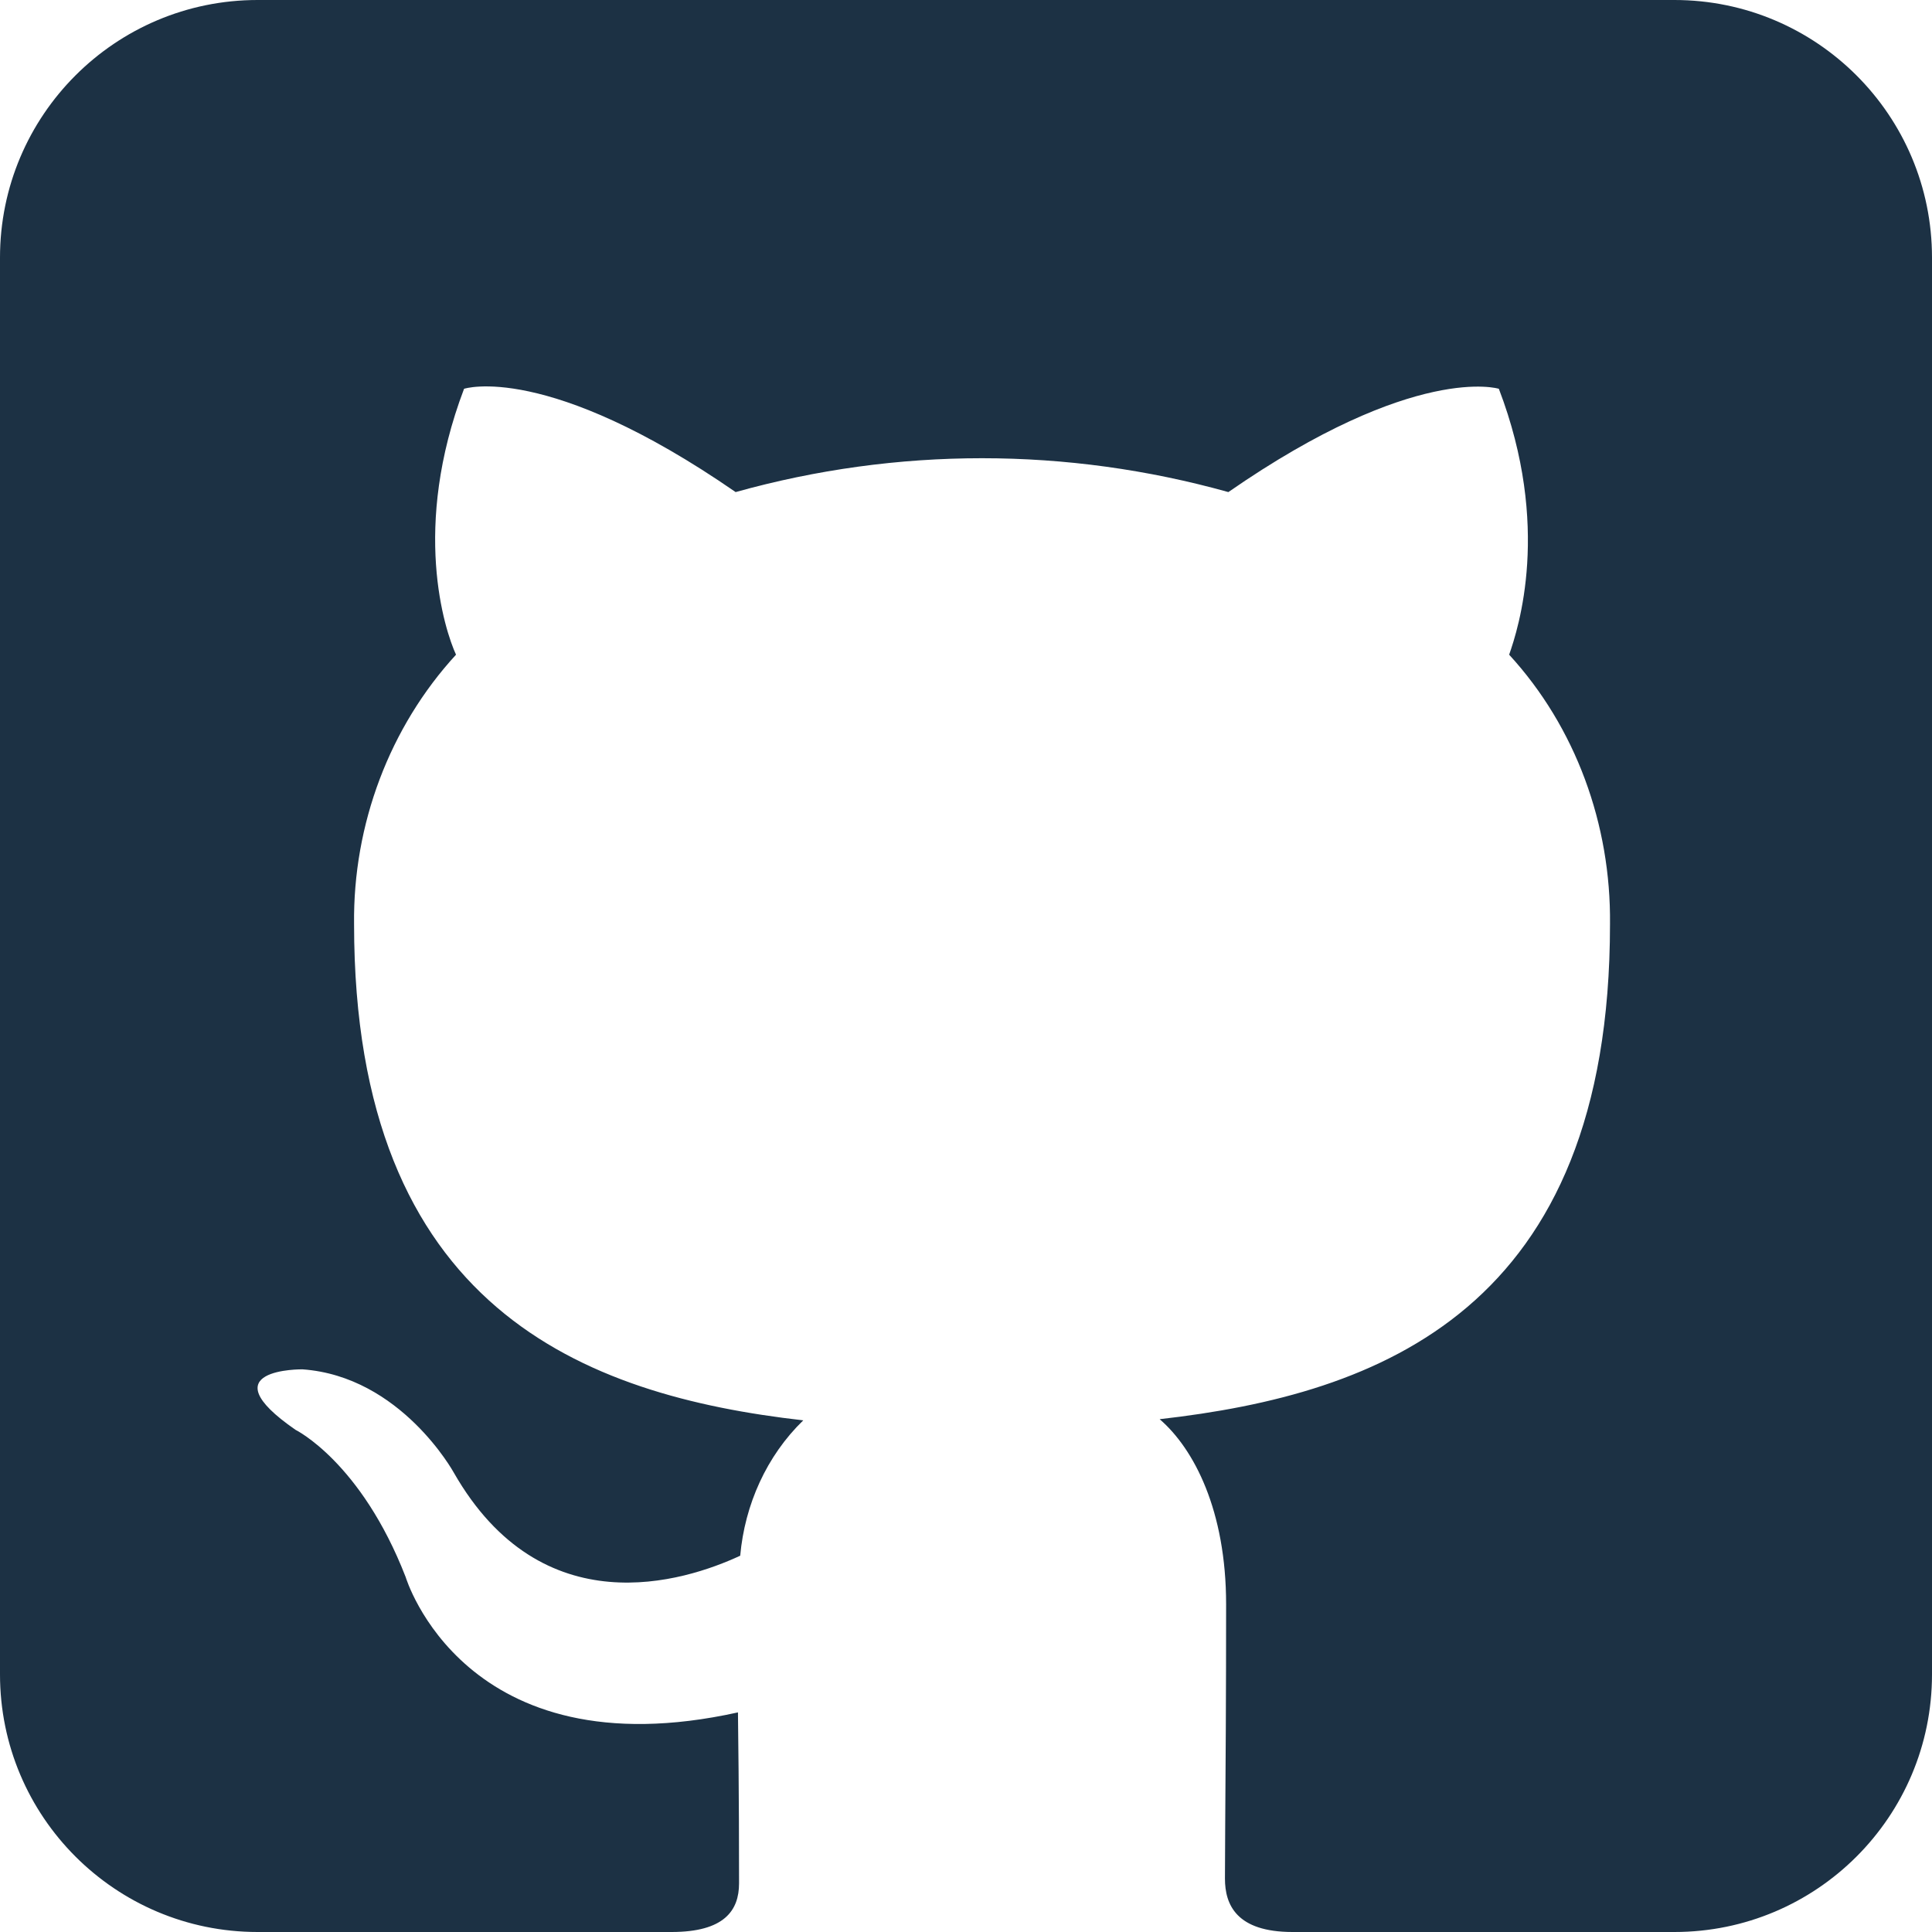 <svg width="30" height="30" viewBox="0 0 30 30" fill="none" xmlns="http://www.w3.org/2000/svg">
<path fill-rule="evenodd" clip-rule="evenodd" d="M4 0C1.791 0 0 1.791 0 4V26C0 28.209 1.791 30 4 30H10.427C11.245 30 11.476 29.668 11.476 29.244V29.244C11.476 28.82 11.476 27.898 11.459 26.59C7.206 27.53 6.299 24.488 6.299 24.488C5.605 22.701 4.59 22.203 4.59 22.203C3.202 21.244 4.697 21.263 4.697 21.263C6.227 21.373 7.046 22.866 7.046 22.866C8.416 25.263 10.622 24.562 11.494 24.157C11.565 23.364 11.903 22.608 12.473 22.055C9.074 21.668 5.498 20.323 5.498 14.35C5.48 12.802 6.049 11.29 7.081 10.166C6.904 9.779 6.387 8.194 7.206 6.037C7.206 6.037 8.487 5.613 11.423 7.641C13.932 6.94 16.565 6.94 19.074 7.641C21.975 5.631 23.274 6.037 23.274 6.037C24.092 8.175 23.576 9.76 23.434 10.166C24.466 11.29 25.017 12.802 25 14.35C25 20.341 21.423 21.65 18.007 22.037C18.541 22.498 19.039 23.456 19.039 24.912C19.039 26.326 19.031 27.539 19.025 28.334C19.023 28.72 19.021 29.008 19.021 29.171C19.021 29.576 19.199 30 20.071 30H26C28.209 30 30 28.209 30 26V4C30 1.791 28.209 0 26 0H4Z" fill="#1C3144"/>
</svg>
